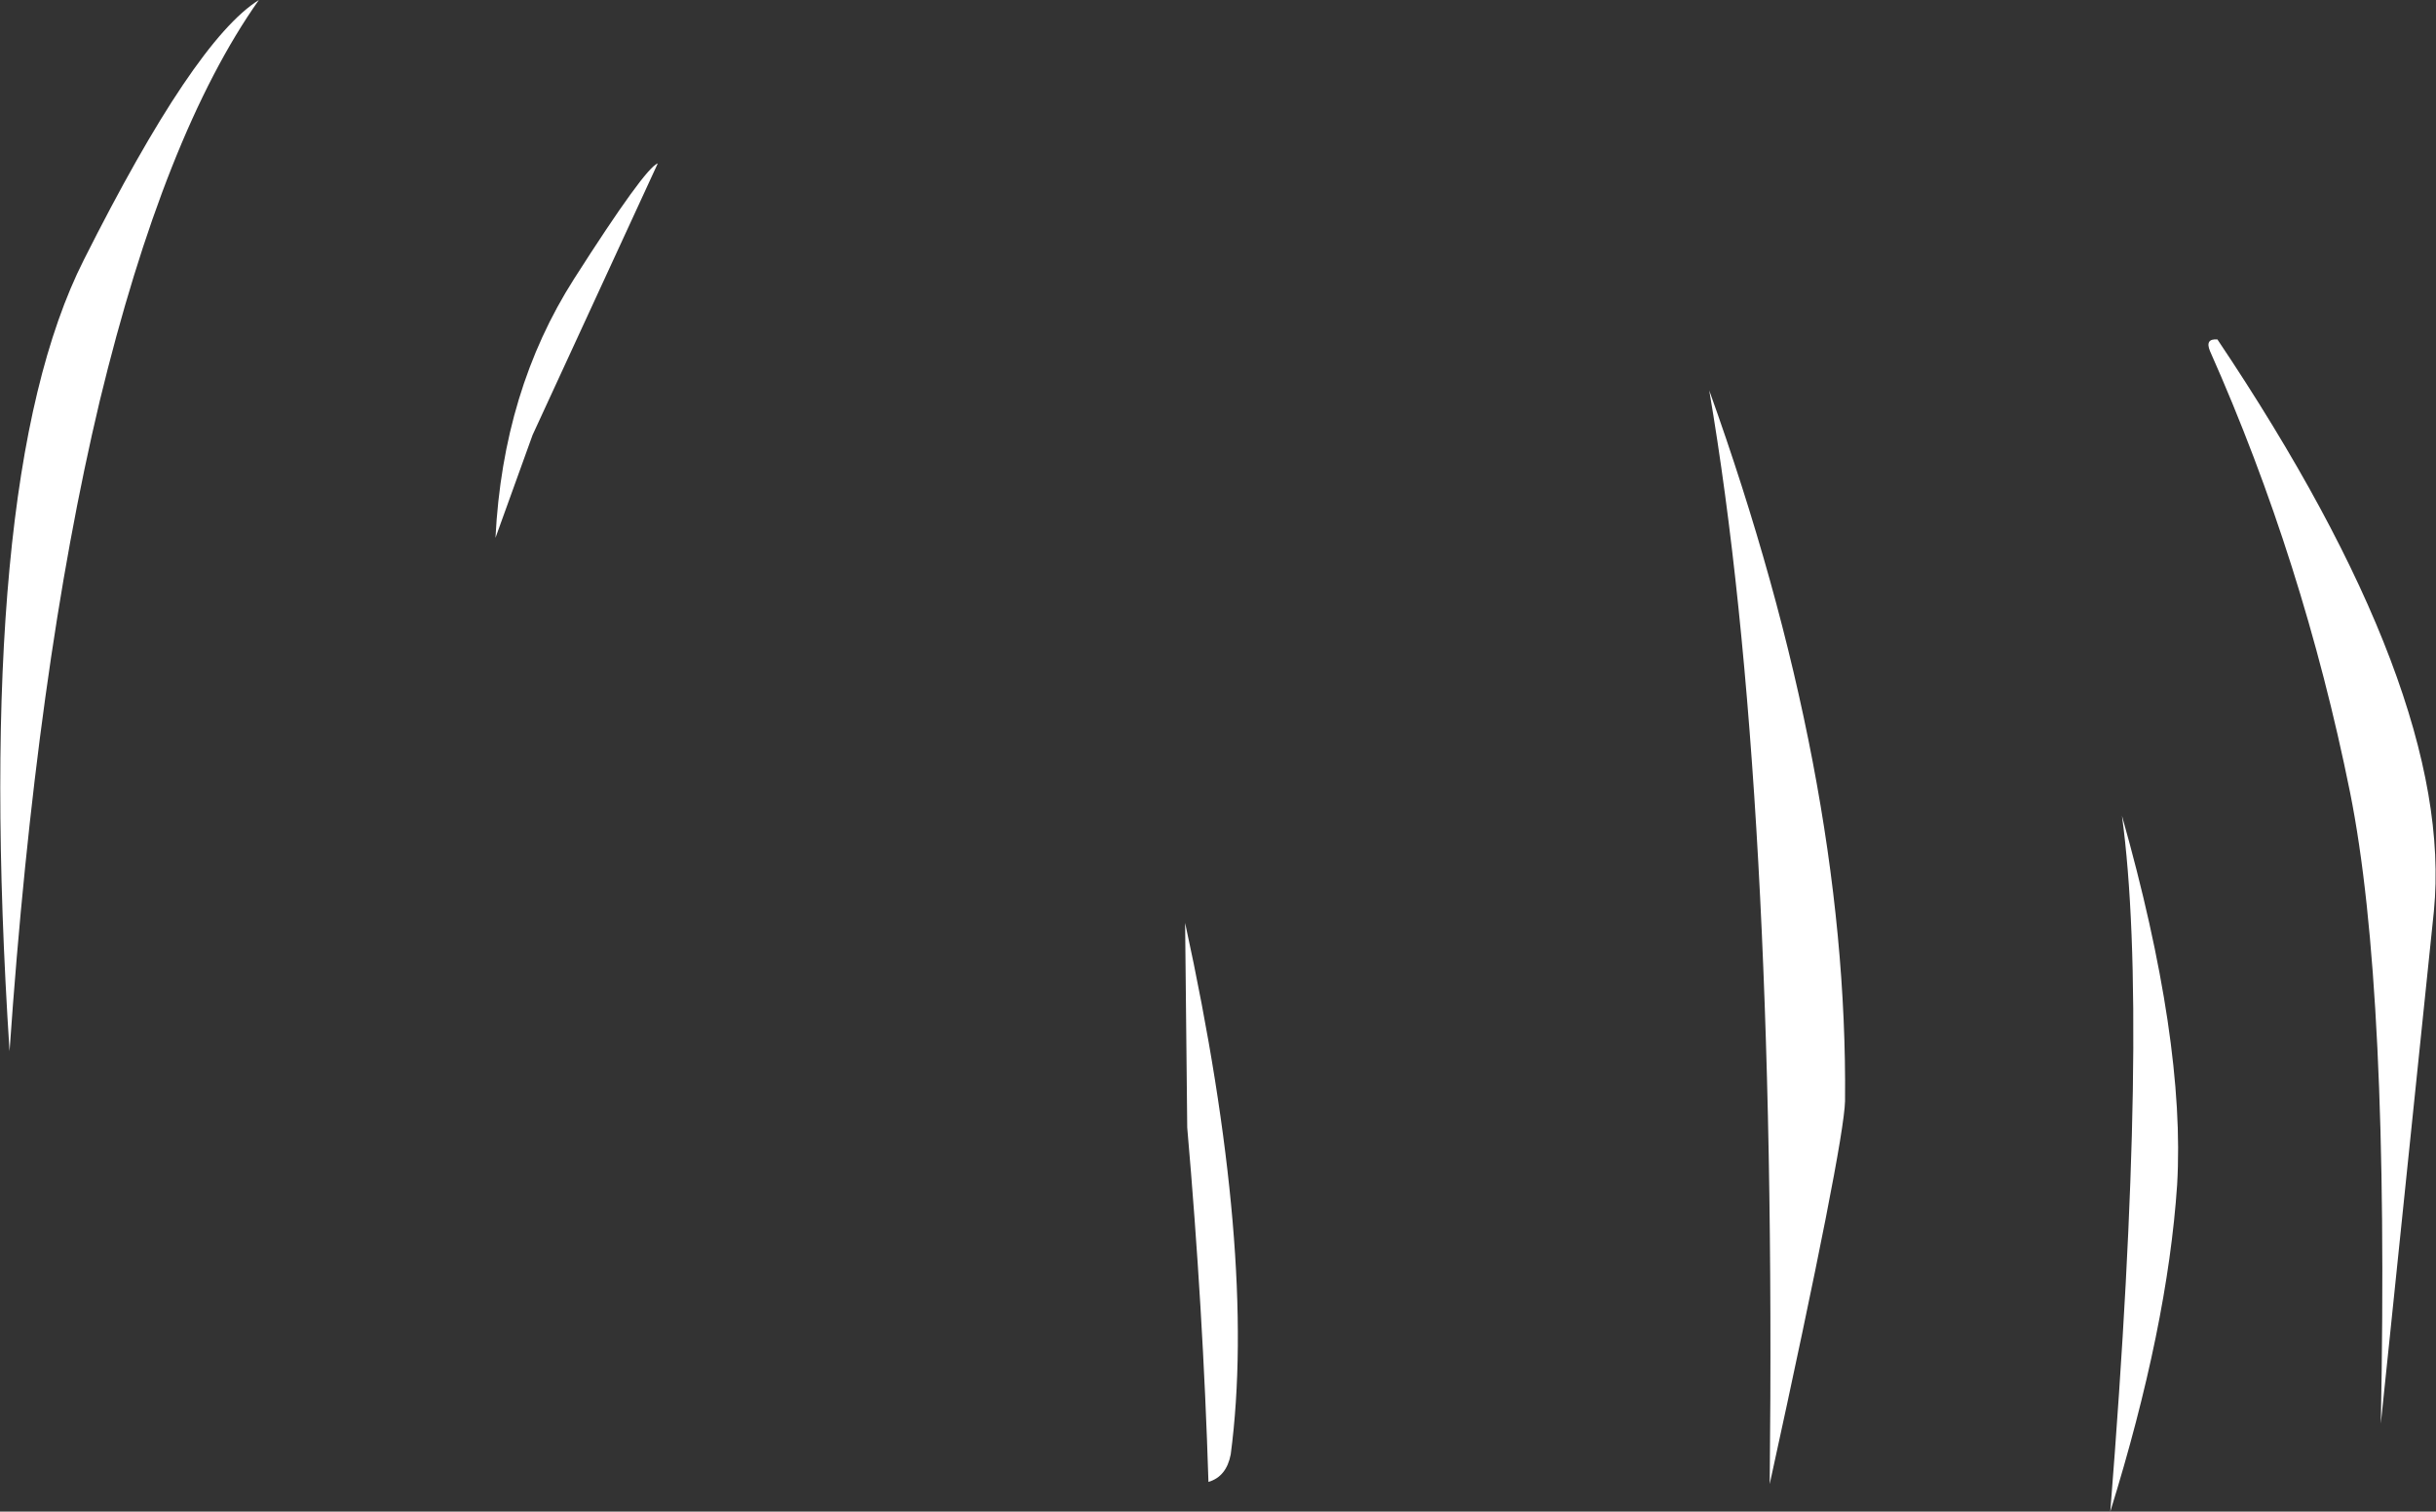<?xml version="1.0" encoding="UTF-8" standalone="no"?>
<svg xmlns:xlink="http://www.w3.org/1999/xlink" height="71.25px" width="114.8px" xmlns="http://www.w3.org/2000/svg">
  <rect width="100%" height="100%" fill="#333333" stroke="none"/>
  <g transform="matrix(1.0, 0.0, 0.0, 1.0, 89.5, 36.2)">
    <path d="M15.0 -20.2 Q26.2 -3.5 25.2 6.75 L22.7 30.9 Q23.1 10.35 21.25 1.15 19.05 -9.75 14.65 -19.65 14.4 -20.25 15.0 -20.2 M13.1 19.65 Q12.65 26.35 9.95 35.05 11.8 11.8 10.5 2.25 13.5 12.85 13.1 19.65 M-58.5 -28.5 L-64.4 -15.7 -66.15 -10.85 Q-65.8 -17.8 -62.45 -23.05 -59.1 -28.3 -58.5 -28.5 M-84.8 -17.3 Q-87.8 -4.7 -89.05 13.35 -90.8 -13.55 -85.55 -23.95 -80.35 -34.3 -77.3 -36.2 -81.75 -29.9 -84.8 -17.3 M-6.1 33.75 Q-5.75 0.95 -8.95 -17.8 -2.4 0.45 -2.55 15.7 -2.6 17.75 -6.1 33.75 M-31.5 32.35 Q-31.7 33.4 -32.55 33.65 -32.8 25.55 -33.55 16.95 L-33.65 7.3 Q-30.25 22.9 -31.5 32.35" fill="#ffffff" fill-rule="evenodd" stroke="none"/>
  </g>
</svg>
